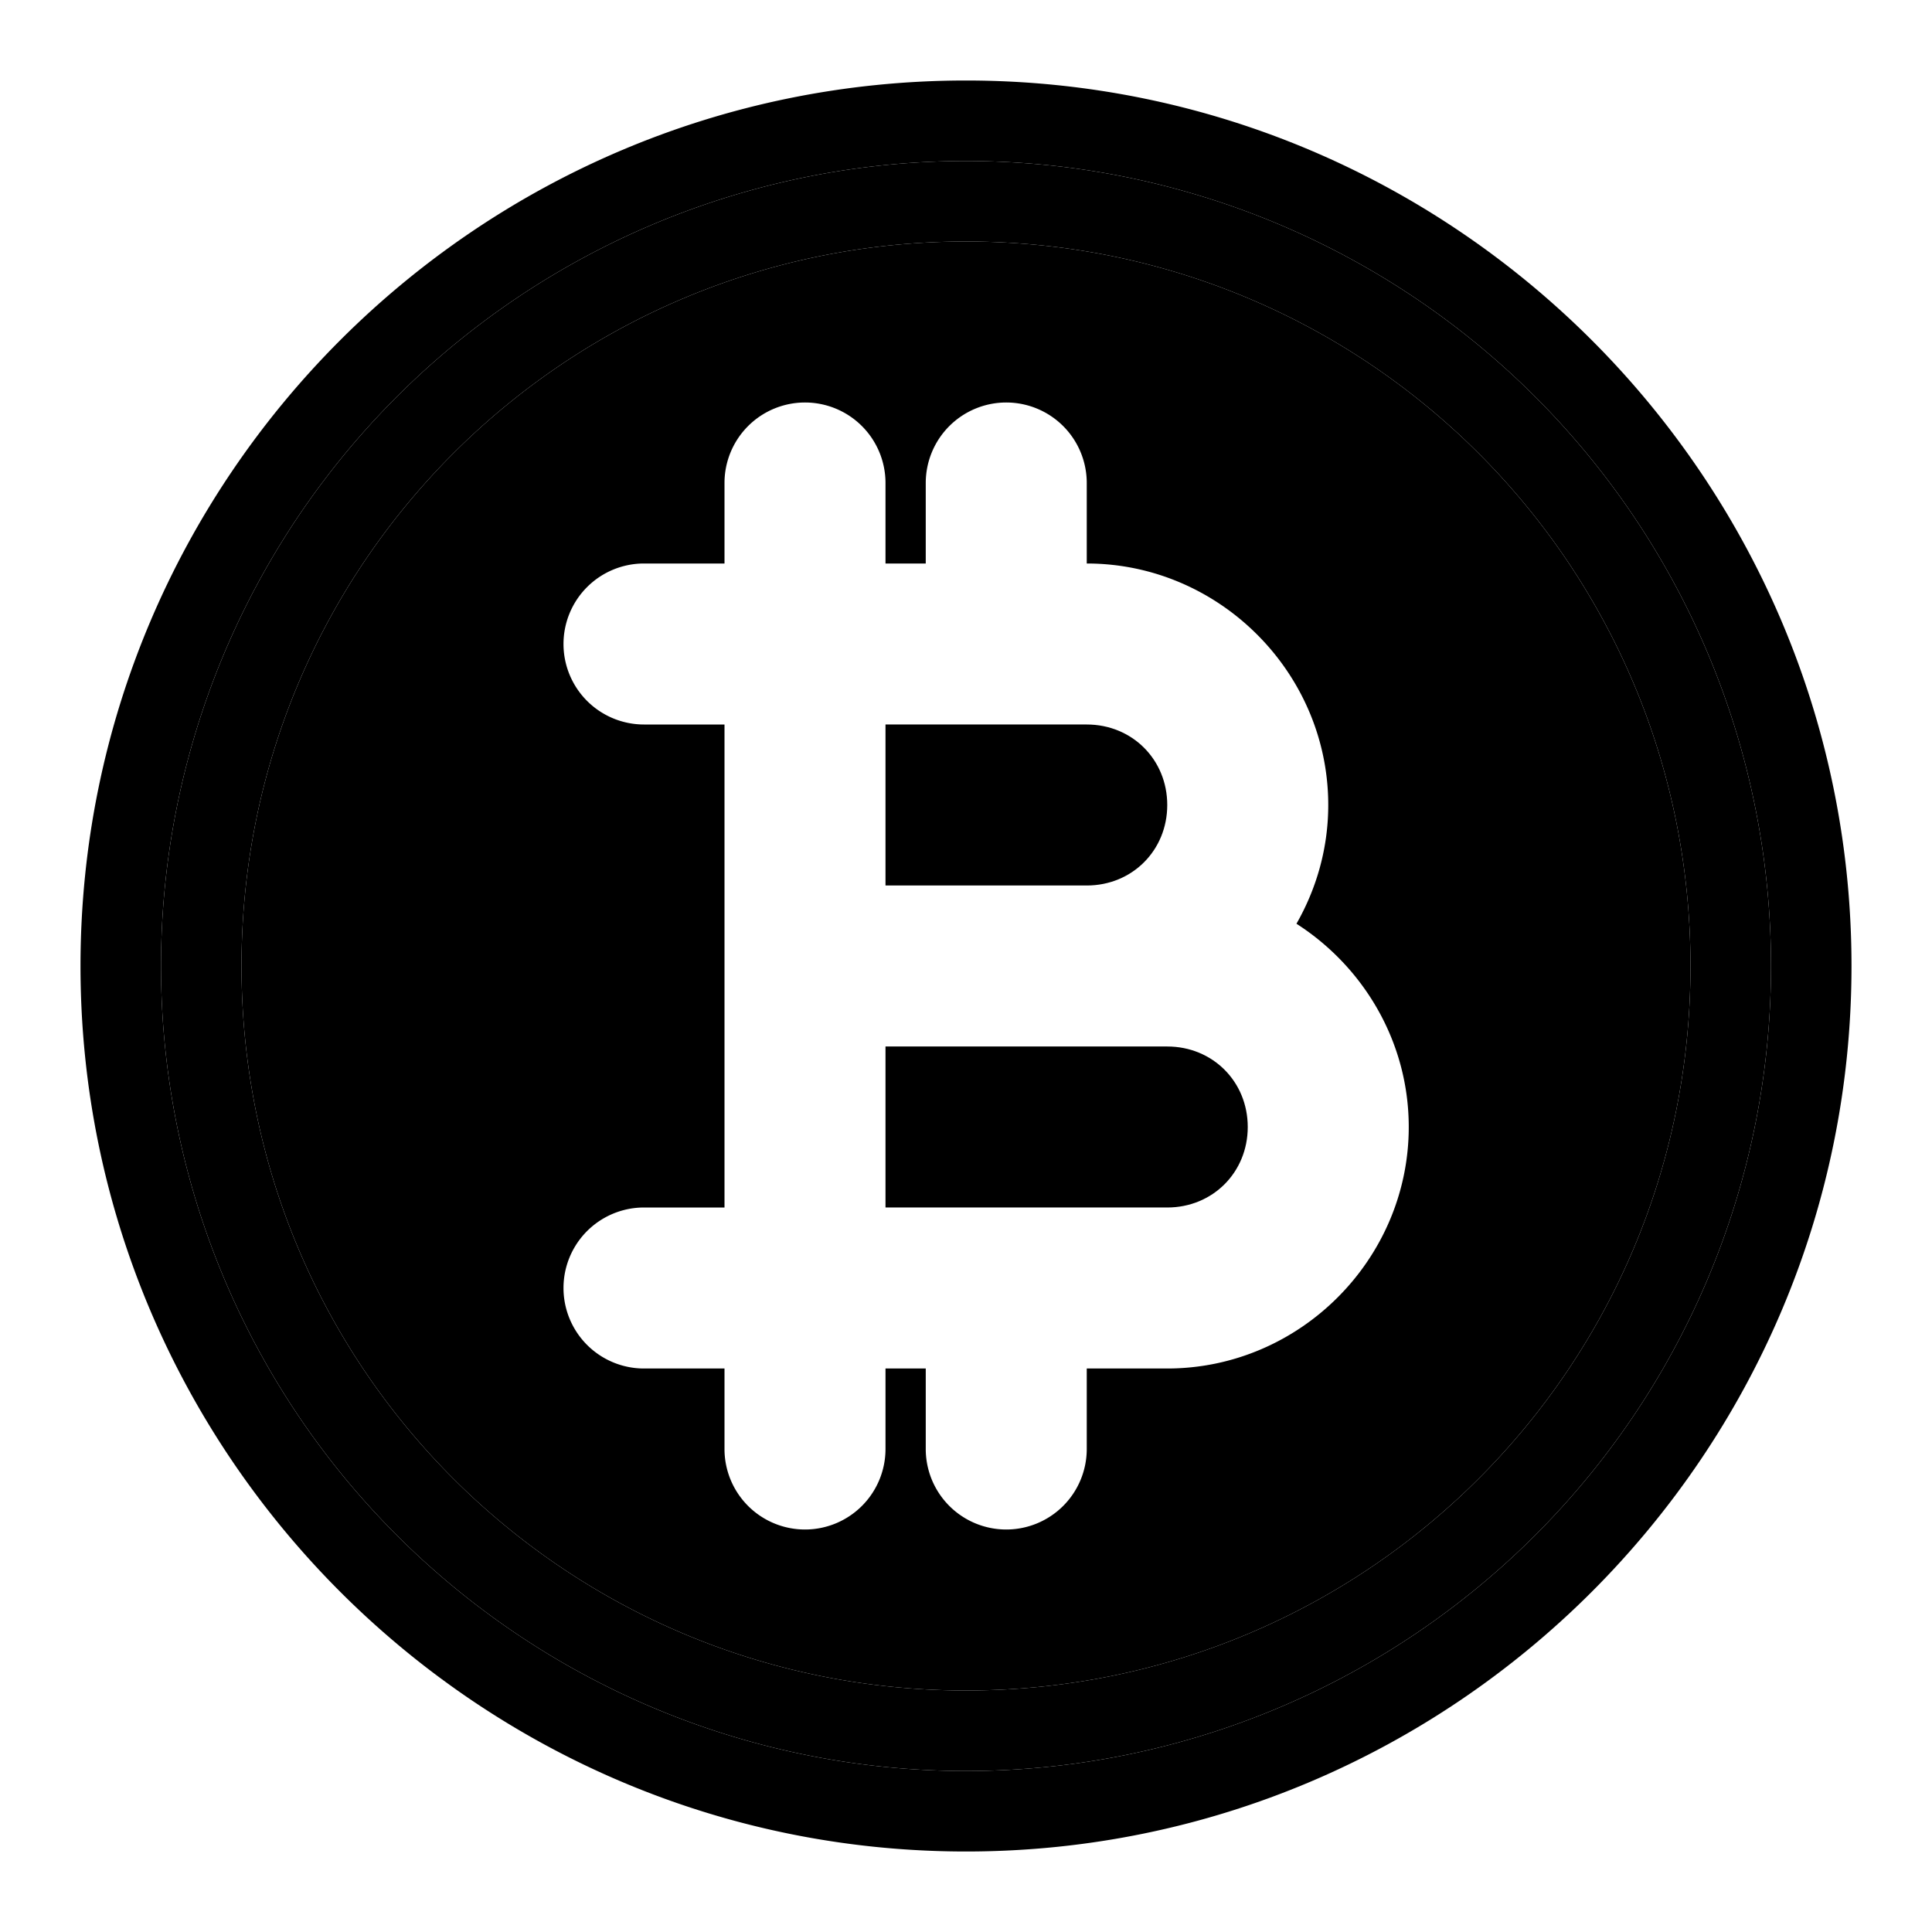 <svg xmlns="http://www.w3.org/2000/svg" width="48" height="48" viewBox="0 0 48 48"><path d="M24 6C14.035 6 6 14.035 6 24s8.035 18 18 18 18-8.035 18-18S33.965 6 24 6Zm-4 4a2 2 0 0 1 2 2v2h1v-2a2 2 0 0 1 2-2 2 2 0 0 1 2 2v2c3.29 0 6 2.71 6 6 0 1.07-.29 2.075-.79 2.95C33.88 24.02 35 25.887 35 28c0 3.29-2.71 6-6 6h-2v2a2 2 0 0 1-2 2 2 2 0 0 1-2-2v-2h-1v2a2 2 0 0 1-2 2 2 2 0 0 1-2-2v-2h-2a2 2 0 0 1 0-4h2V18h-2a2 2 0 0 1-2-2 2 2 0 0 1 2-2h2v-2a2 2 0 0 1 2-2z"/><path d="M24 4A20 20 0 0 0 4 24a20 20 0 0 0 20 20 20 20 0 0 0 20-20A20 20 0 0 0 24 4Zm0 2c9.965 0 18 8.035 18 18s-8.035 18-18 18S6 33.965 6 24 14.035 6 24 6Z"/><path d="M24 2C11.873 2 2 11.873 2 24s9.873 22 22 22 22-9.873 22-22S36.127 2 24 2Zm0 2a20 20 0 0 1 20 20 20 20 0 0 1-20 20A20 20 0 0 1 4 24 20 20 0 0 1 24 4Z"/><path d="M22 22h5c1.128 0 2-.872 2-2s-.872-2-2-2h-5zm5 4h-5v4h7c1.128 0 2-.872 2-2s-.872-2-2-2z"/></svg>